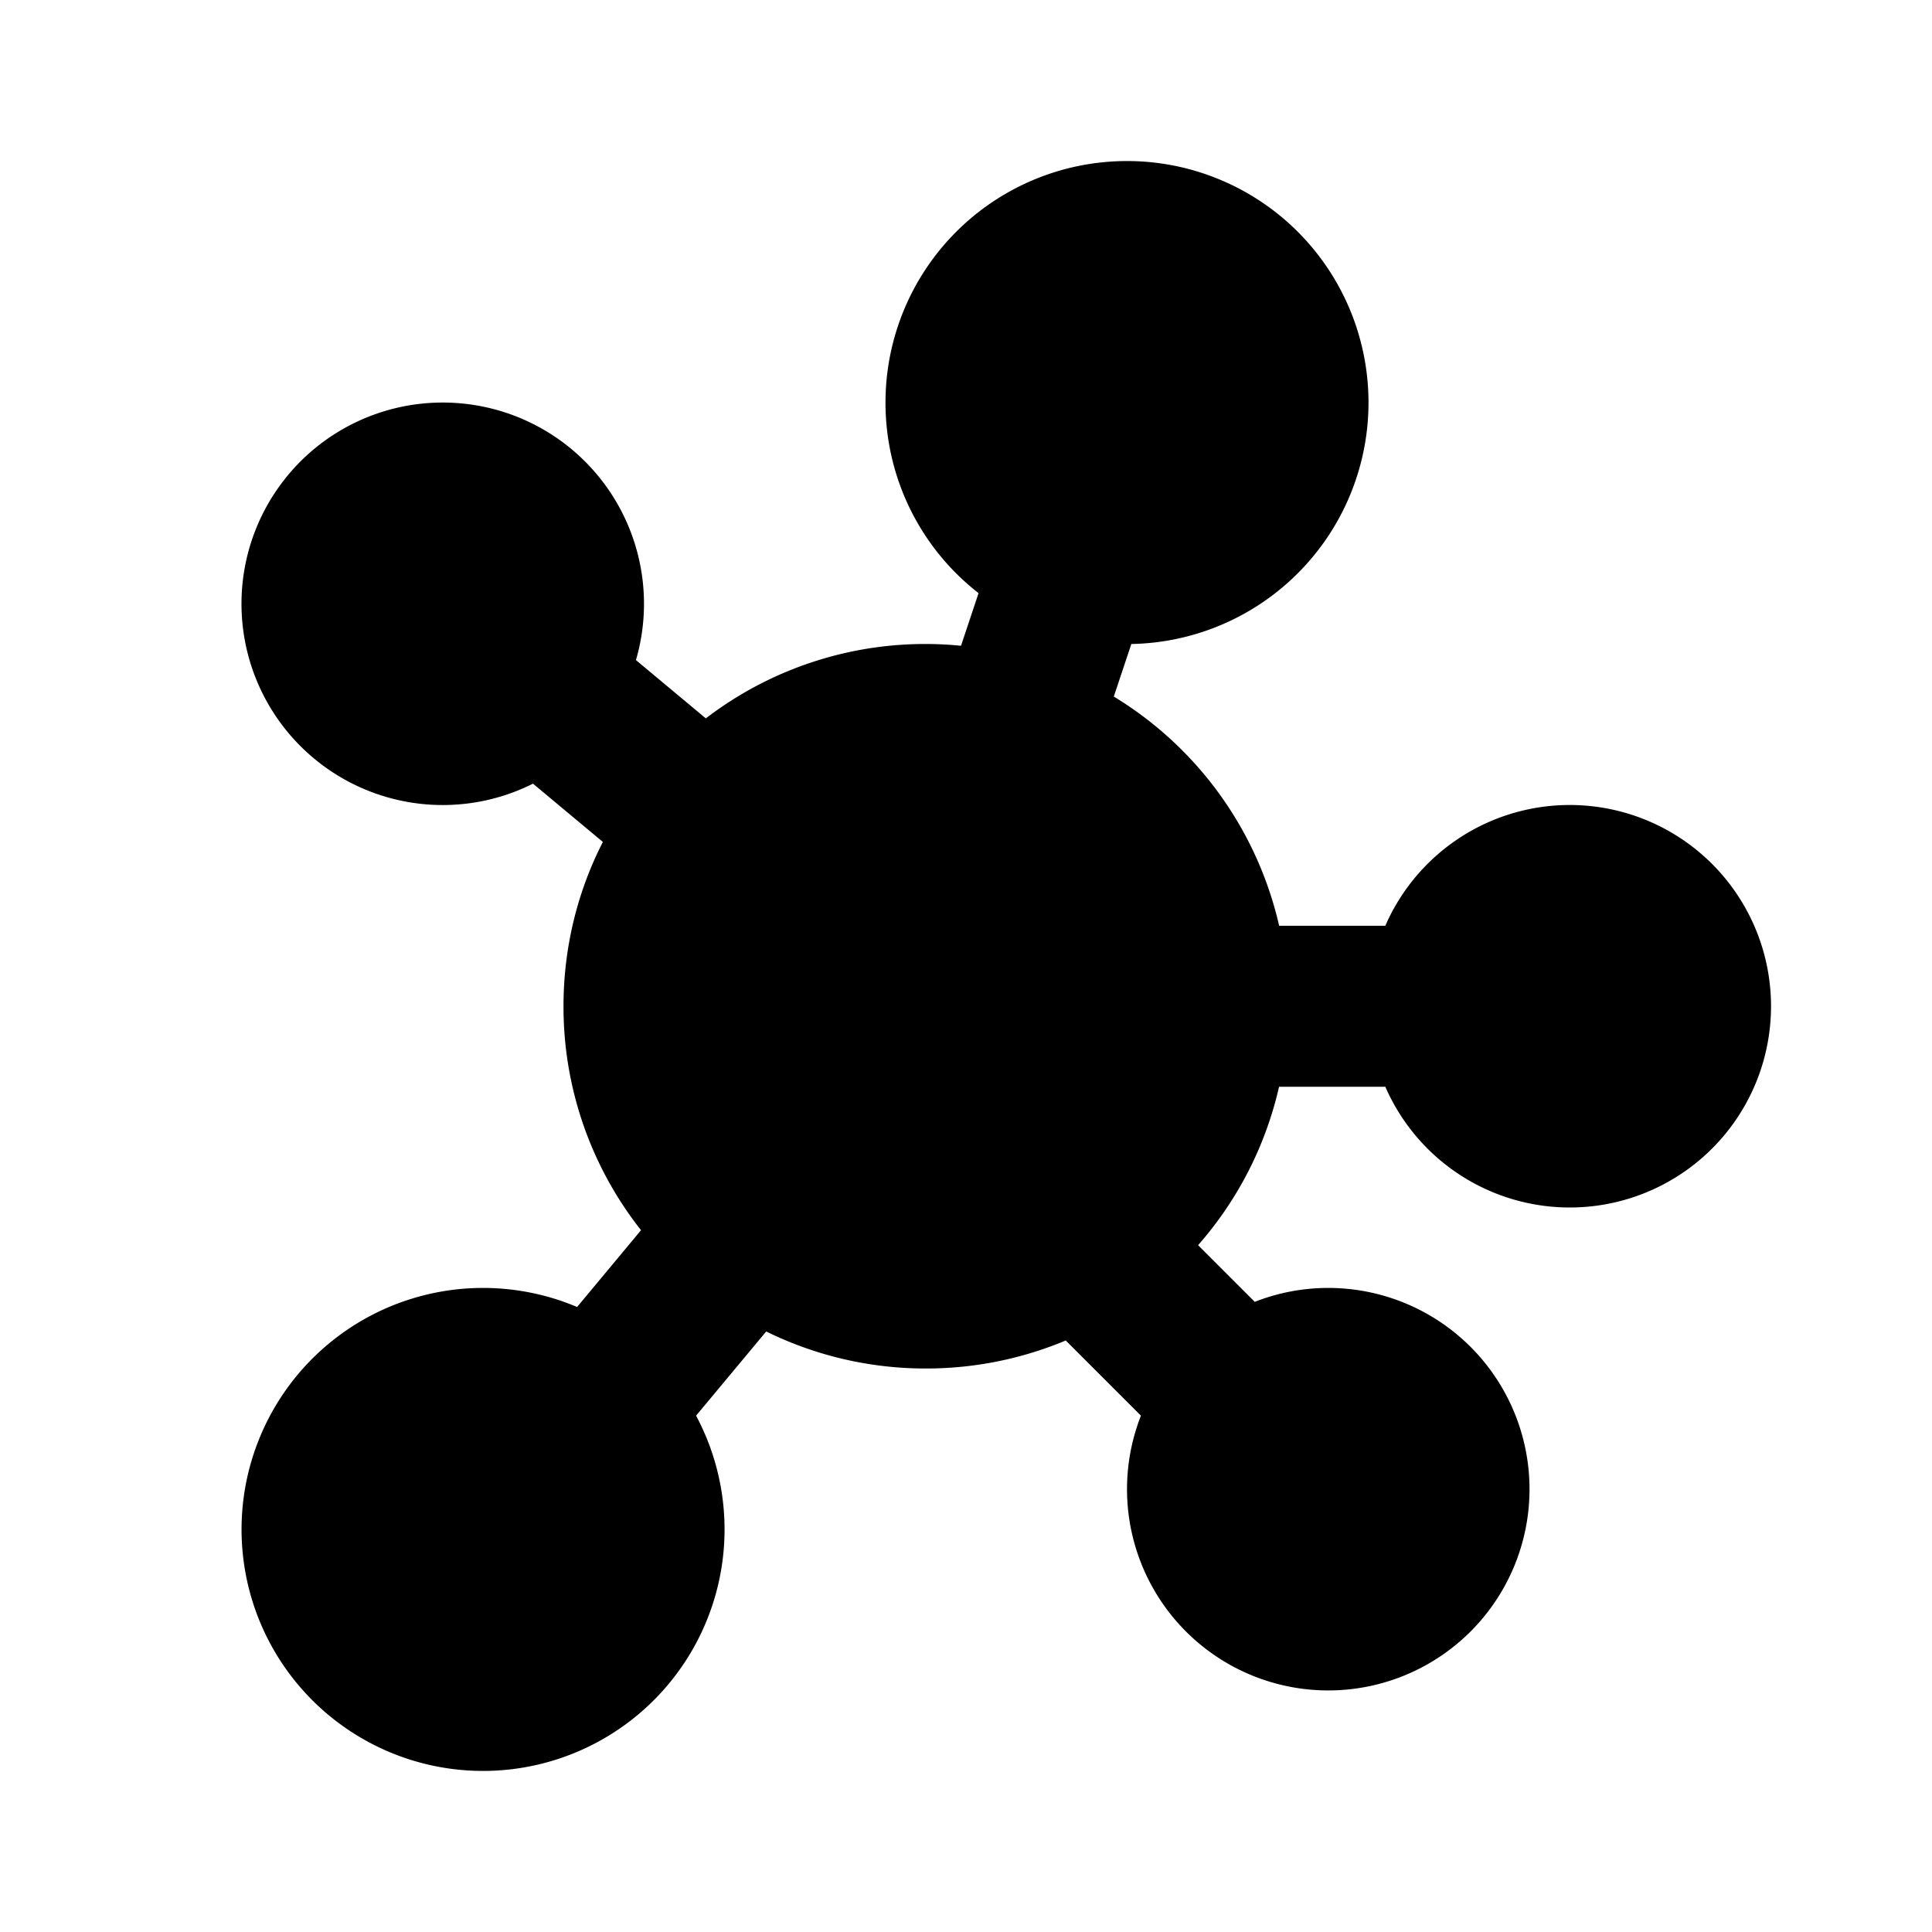 <svg xmlns="http://www.w3.org/2000/svg" width="24" height="24" viewBox="0 0 24 24">
    <g fill="none" fill-rule="evenodd">
        <path fill="currentColor" d="M11 5a3 3 0 1 1 3.054 3l-.218.653A4.507 4.507 0 0 1 15.89 11.5h1.319a2.5 2.5 0 1 1 0 2h-1.32a4.487 4.487 0 0 1-1.006 1.968l.704.704a2.5 2.5 0 1 1-1.414 1.414l-.934-.934A4.485 4.485 0 0 1 11.5 17a4.481 4.481 0 0 1-1.982-.46l-.871 1.046a3 3 0 1 1-1.478-1.35l.794-.954A4.48 4.48 0 0 1 7 12.5c0-.735.176-1.429.489-2.041l-.868-.724A2.5 2.5 0 1 1 7.9 8.2l.868.724a4.48 4.48 0 0 1 3.17-.902l.218-.654A2.995 2.995 0 0 1 11 5"/>
    </g>
</svg>